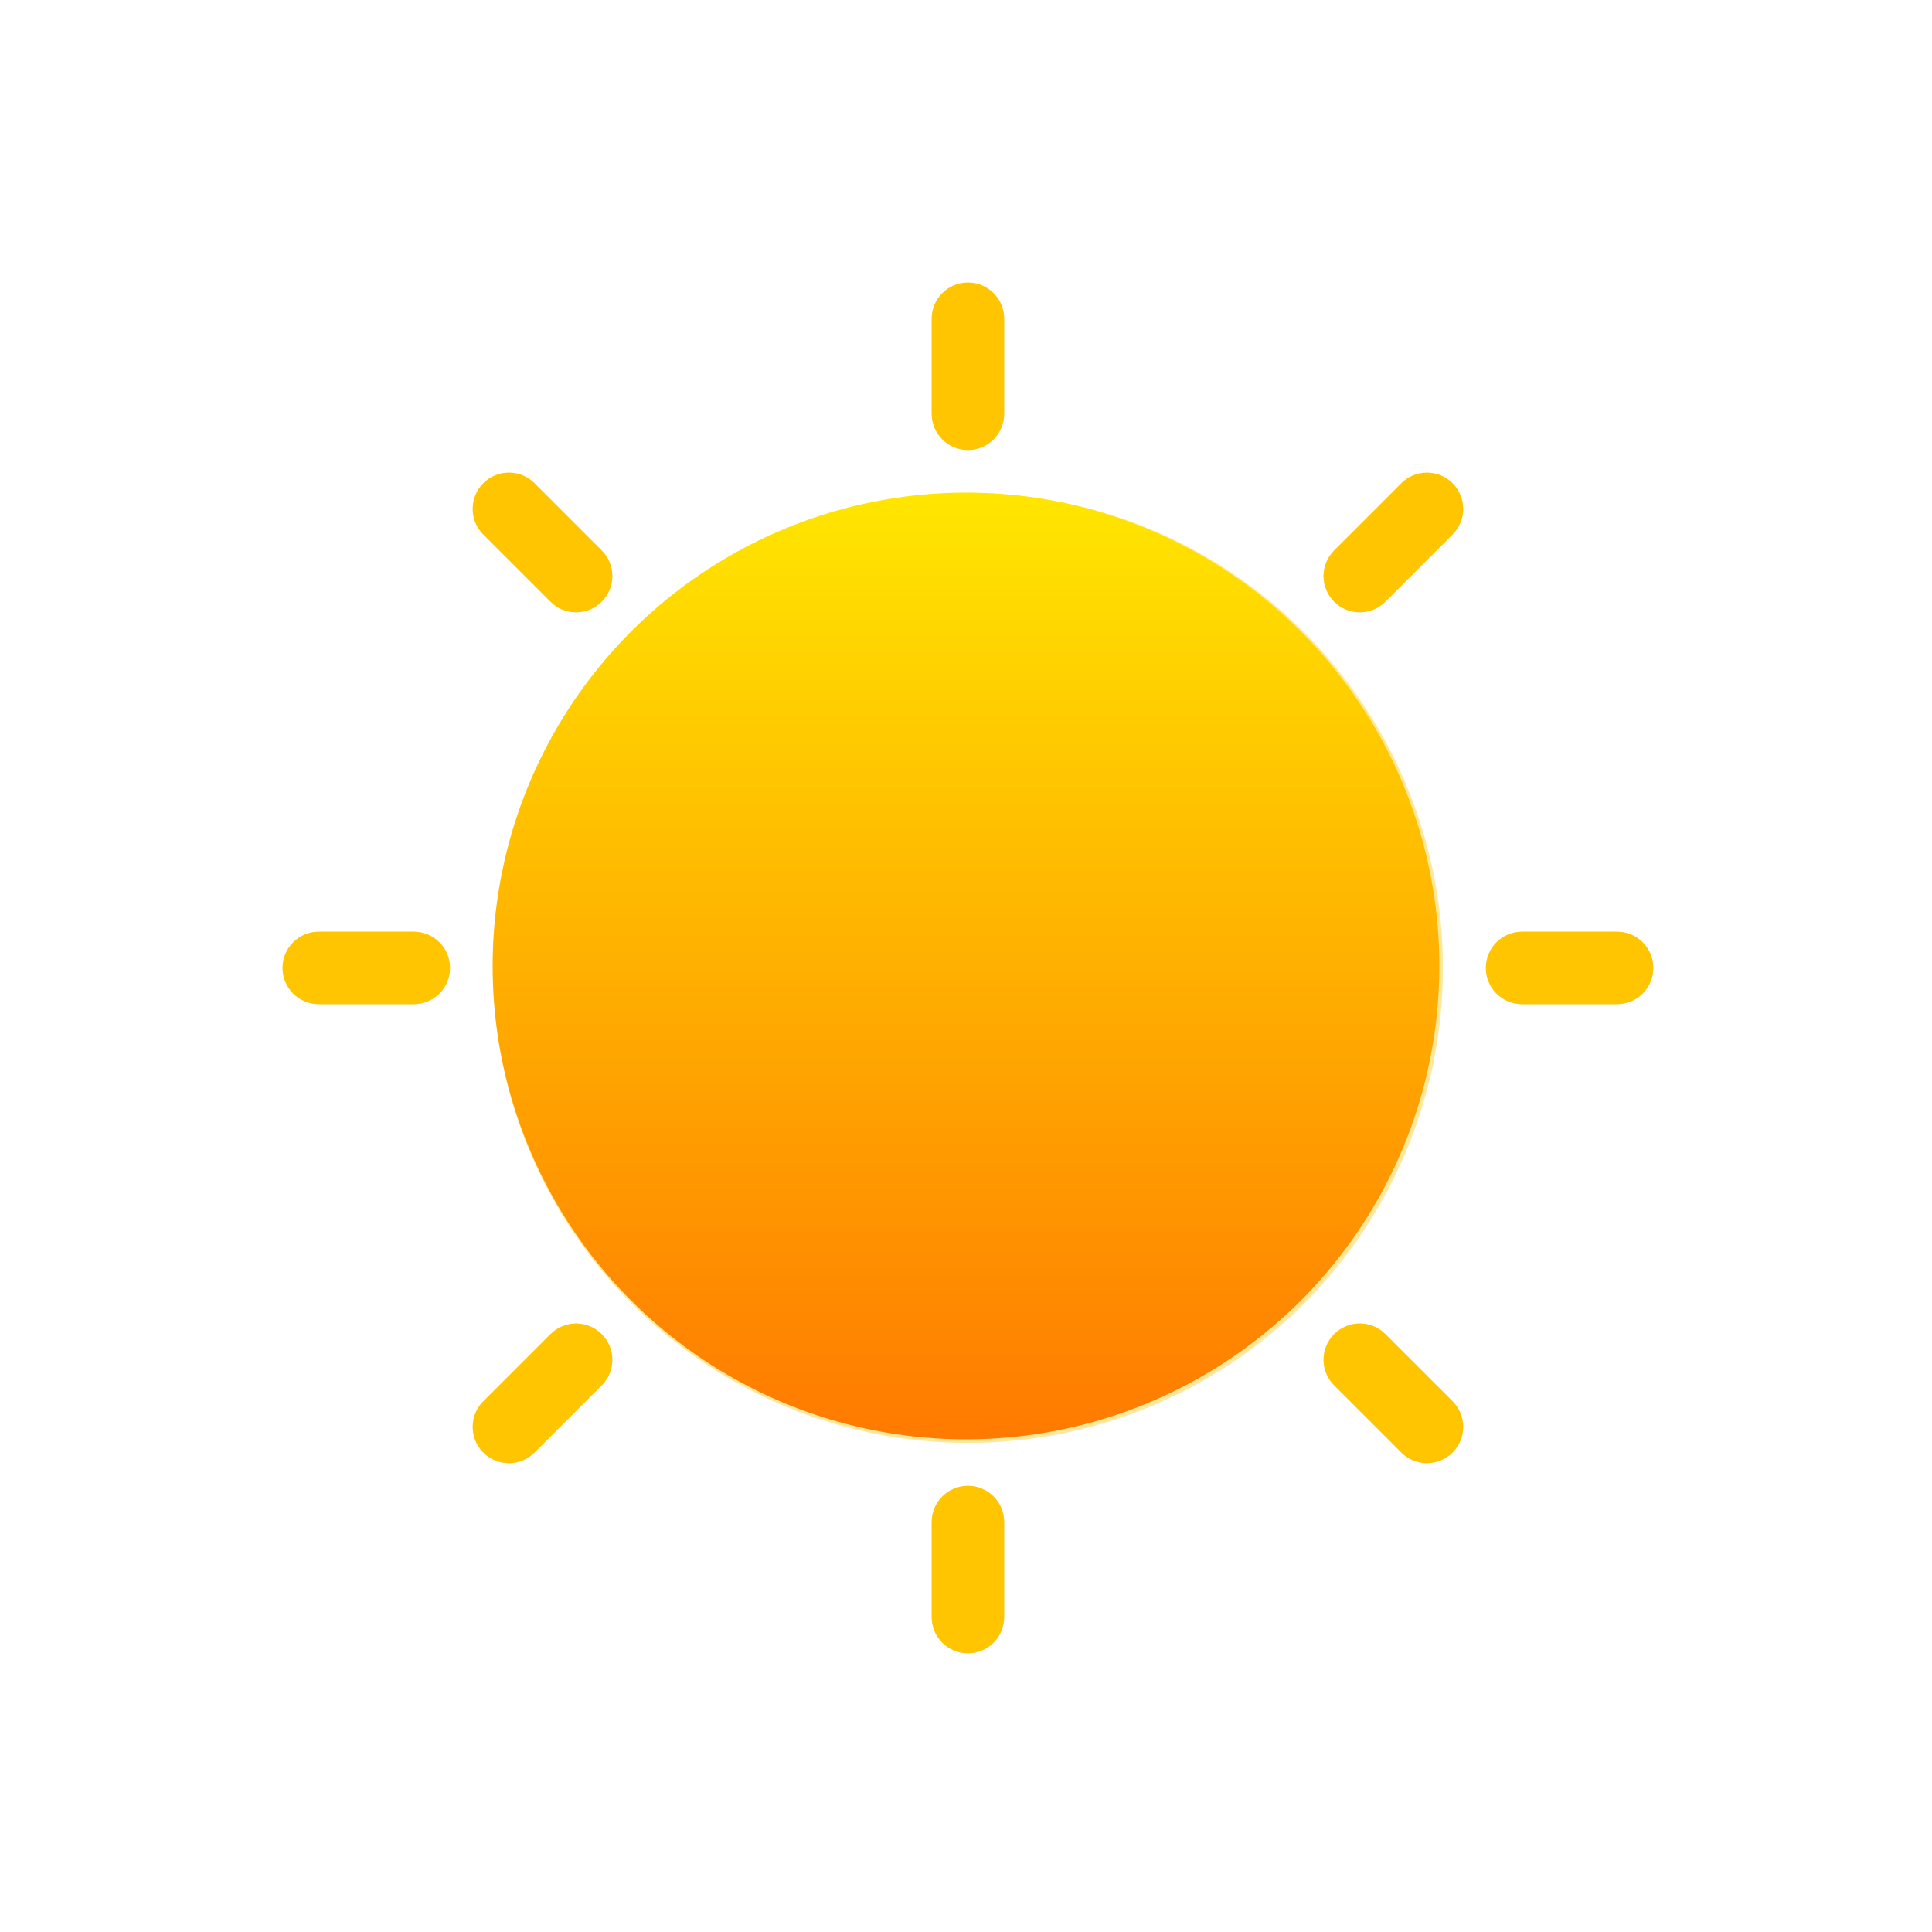 <svg width="160" height="160" viewBox="0 0 160 160" fill="none" xmlns="http://www.w3.org/2000/svg">
<g filter="url(#filter0_f_841_7927)">
<path fill-rule="evenodd" clip-rule="evenodd" d="M80.16 23.399C81.817 23.399 83.16 24.743 83.16 26.399V34.267C83.16 35.924 81.817 37.267 80.16 37.267C78.503 37.267 77.16 35.924 77.16 34.267V26.399C77.16 24.743 78.503 23.399 80.16 23.399ZM80.16 123.052C81.817 123.052 83.16 124.396 83.16 126.052V133.92C83.16 135.577 81.817 136.92 80.16 136.92C78.503 136.92 77.16 135.577 77.16 133.92V126.052C77.16 124.396 78.503 123.052 80.16 123.052ZM136.92 80.161C136.92 81.817 135.577 83.161 133.92 83.161H126.053C124.396 83.161 123.053 81.817 123.053 80.161C123.053 78.504 124.396 77.161 126.053 77.161H133.92C135.577 77.161 136.92 78.504 136.92 80.161ZM37.267 80.161C37.267 81.817 35.924 83.161 34.267 83.161H26.4C24.743 83.161 23.4 81.817 23.4 80.161C23.4 78.504 24.743 77.161 26.4 77.161H34.267C35.924 77.161 37.267 78.504 37.267 80.161ZM120.295 44.266C121.467 43.094 121.467 41.194 120.295 40.023C119.124 38.851 117.224 38.851 116.053 40.023L110.49 45.586C109.318 46.758 109.318 48.657 110.49 49.828C111.661 51 113.561 51 114.732 49.828L120.295 44.266ZM49.83 114.732C51.002 113.56 51.002 111.661 49.83 110.489C48.659 109.317 46.759 109.317 45.588 110.489L40.025 116.052C38.853 117.224 38.853 119.123 40.025 120.295C41.196 121.466 43.096 121.466 44.267 120.295L49.83 114.732ZM120.296 120.293C119.124 121.464 117.225 121.464 116.053 120.293L110.49 114.73C109.318 113.558 109.318 111.659 110.49 110.487C111.661 109.315 113.561 109.315 114.733 110.487L120.296 116.05C121.467 117.222 121.467 119.121 120.296 120.293ZM49.831 49.828C48.659 51 46.759 51 45.588 49.828L40.025 44.265C38.853 43.093 38.853 41.194 40.025 40.022C41.196 38.851 43.096 38.851 44.267 40.022L49.831 45.585C51.002 46.757 51.002 48.656 49.831 49.828Z" fill="#FFC701" fill-opacity="0.4"/>
</g>
<g filter="url(#filter1_f_841_7927)">
<ellipse cx="80.16" cy="80.159" rx="39.337" ry="39.337" fill="#FFC701" fill-opacity="0.4"/>
</g>
<path fill-rule="evenodd" clip-rule="evenodd" d="M83.16 26.399C83.16 24.743 81.817 23.399 80.16 23.399C78.503 23.399 77.16 24.743 77.16 26.399V34.267C77.16 35.924 78.503 37.267 80.16 37.267C81.817 37.267 83.16 35.924 83.16 34.267V26.399ZM83.16 126.052C83.16 124.396 81.817 123.052 80.16 123.052C78.503 123.052 77.16 124.396 77.16 126.052V133.92C77.16 135.577 78.503 136.92 80.16 136.92C81.817 136.92 83.16 135.577 83.16 133.92V126.052Z" fill="#FFC501"/>
<path fill-rule="evenodd" clip-rule="evenodd" d="M133.92 83.16C135.577 83.16 136.92 81.817 136.92 80.16C136.92 78.503 135.577 77.16 133.92 77.16L126.053 77.16C124.396 77.16 123.053 78.503 123.053 80.16C123.053 81.817 124.396 83.16 126.053 83.16L133.92 83.16ZM34.267 83.16C35.924 83.16 37.267 81.817 37.267 80.16C37.267 78.503 35.924 77.16 34.267 77.16L26.4 77.16C24.743 77.16 23.4 78.503 23.4 80.16C23.4 81.817 24.743 83.16 26.4 83.16L34.267 83.16Z" fill="#FFC501"/>
<path fill-rule="evenodd" clip-rule="evenodd" d="M120.296 44.265C121.467 43.094 121.467 41.194 120.296 40.023C119.124 38.851 117.224 38.851 116.053 40.023L110.49 45.586C109.318 46.757 109.318 48.657 110.49 49.828C111.661 51 113.561 51 114.732 49.828L120.296 44.265ZM49.83 114.731C51.002 113.56 51.002 111.66 49.83 110.489C48.659 109.317 46.759 109.317 45.588 110.489L40.025 116.052C38.853 117.223 38.853 119.123 40.025 120.294C41.196 121.466 43.096 121.466 44.267 120.294L49.83 114.731Z" fill="#FFC501"/>
<path fill-rule="evenodd" clip-rule="evenodd" d="M116.053 120.292C117.224 121.464 119.124 121.464 120.296 120.292C121.467 119.121 121.467 117.221 120.296 116.05L114.733 110.487C113.561 109.315 111.661 109.315 110.49 110.487C109.318 111.658 109.318 113.558 110.49 114.729L116.053 120.292ZM45.588 49.828C46.759 50.999 48.659 50.999 49.83 49.828C51.002 48.656 51.002 46.757 49.83 45.585L44.267 40.022C43.096 38.85 41.196 38.85 40.025 40.022C38.853 41.193 38.853 43.093 40.025 44.264L45.588 49.828Z" fill="#FFC501"/>
<ellipse cx="80" cy="80" rx="39.2" ry="39.2" fill="url(#paint0_linear_841_7927)"/>
<defs>
<filter id="filter0_f_841_7927" x="13.4" y="13.399" width="133.52" height="133.521" filterUnits="userSpaceOnUse" color-interpolation-filters="sRGB">
<feFlood flood-opacity="0" result="BackgroundImageFix"/>
<feBlend mode="normal" in="SourceGraphic" in2="BackgroundImageFix" result="shape"/>
<feGaussianBlur stdDeviation="5" result="effect1_foregroundBlur_841_7927"/>
</filter>
<filter id="filter1_f_841_7927" x="10.823" y="10.822" width="138.673" height="138.673" filterUnits="userSpaceOnUse" color-interpolation-filters="sRGB">
<feFlood flood-opacity="0" result="BackgroundImageFix"/>
<feBlend mode="normal" in="SourceGraphic" in2="BackgroundImageFix" result="shape"/>
<feGaussianBlur stdDeviation="15" result="effect1_foregroundBlur_841_7927"/>
</filter>
<linearGradient id="paint0_linear_841_7927" x1="80" y1="40.8" x2="80" y2="119.2" gradientUnits="userSpaceOnUse">
<stop stop-color="#FFE600"/>
<stop offset="1" stop-color="#FF7A00"/>
</linearGradient>
</defs>
</svg>
